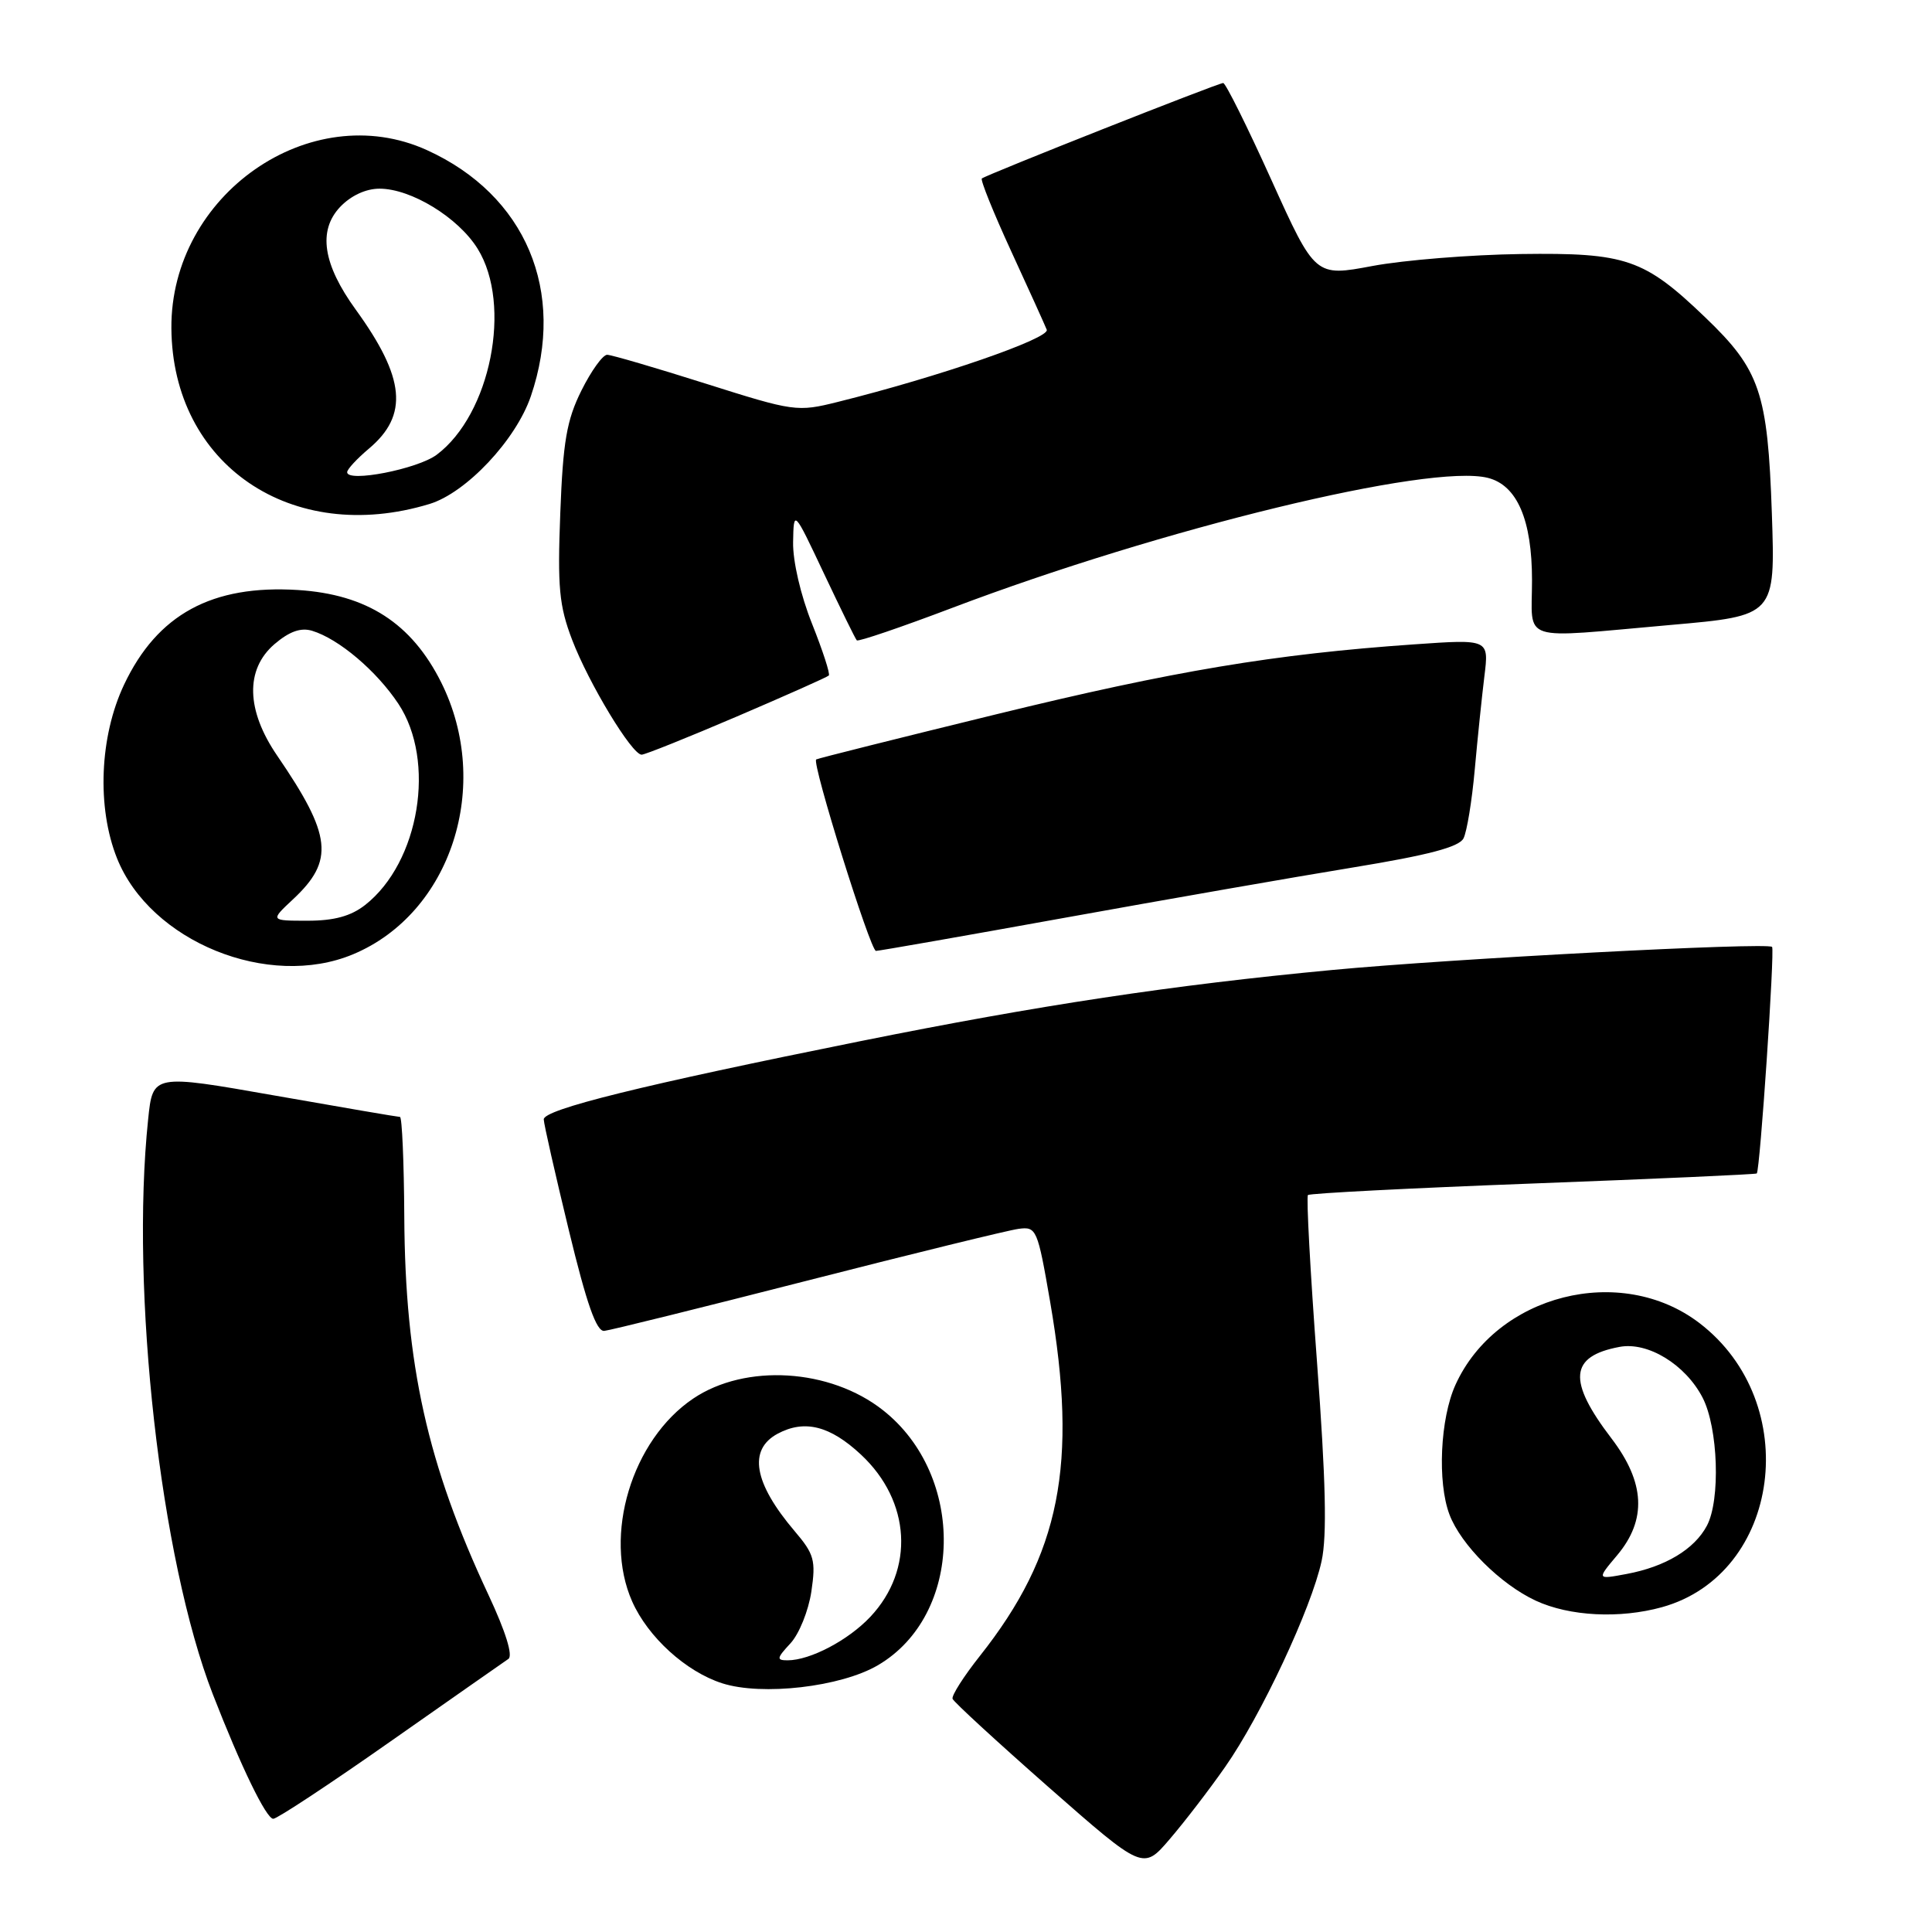 <?xml version="1.0" encoding="UTF-8" standalone="no"?>
<!DOCTYPE svg PUBLIC "-//W3C//DTD SVG 1.1//EN" "http://www.w3.org/Graphics/SVG/1.1/DTD/svg11.dtd" >
<svg xmlns="http://www.w3.org/2000/svg" xmlns:xlink="http://www.w3.org/1999/xlink" version="1.1" viewBox="0 0 256 256">
 <g >
 <path fill="currentColor"
d=" M 162.33 234.14 C 167.08 227.37 173.78 213.07 175.12 206.84 C 175.85 203.49 175.67 196.12 174.51 180.48 C 173.62 168.54 173.08 158.58 173.31 158.35 C 173.54 158.12 186.96 157.43 203.12 156.82 C 219.28 156.21 232.63 155.61 232.78 155.49 C 233.21 155.16 235.18 125.85 234.81 125.47 C 234.17 124.84 192.31 127.03 176.50 128.53 C 155.39 130.52 137.75 133.18 114.00 137.96 C 85.08 143.78 71.99 147.01 72.05 148.33 C 72.07 148.98 73.57 155.57 75.37 163.00 C 77.74 172.79 79.03 176.46 80.07 176.35 C 80.86 176.27 92.97 173.27 107.00 169.68 C 121.03 166.09 133.61 163.01 134.96 162.83 C 137.34 162.51 137.48 162.83 139.15 172.50 C 142.86 194.03 140.50 205.97 129.84 219.42 C 127.70 222.12 126.07 224.68 126.22 225.10 C 126.37 225.52 132.12 230.80 138.98 236.84 C 151.47 247.81 151.47 247.81 154.98 243.71 C 156.92 241.45 160.23 237.15 162.33 234.14 Z  M 51.74 230.75 C 59.78 225.11 66.80 220.20 67.36 219.82 C 68.00 219.40 67.00 216.19 64.72 211.32 C 56.63 194.05 53.68 180.82 53.57 161.25 C 53.53 153.96 53.27 148.00 53.00 148.00 C 52.73 148.00 45.24 146.72 36.38 145.16 C 20.25 142.32 20.25 142.32 19.63 148.31 C 17.25 171.05 21.25 206.61 28.20 224.50 C 31.92 234.07 35.28 241.00 36.21 241.00 C 36.72 241.00 43.71 236.39 51.74 230.75 Z  M 116.33 220.65 C 127.66 214.01 128.03 195.55 117.00 186.86 C 109.99 181.33 98.78 180.65 91.85 185.32 C 83.71 190.81 79.90 203.46 83.76 212.19 C 85.85 216.92 90.89 221.50 95.68 223.04 C 100.96 224.74 111.43 223.53 116.33 220.65 Z  M 220.22 212.96 C 236.00 208.57 238.99 185.87 225.18 175.31 C 214.76 167.35 198.30 171.52 192.86 183.49 C 190.83 187.96 190.44 196.39 192.06 200.68 C 193.57 204.69 198.82 209.93 203.50 212.10 C 207.97 214.17 214.61 214.51 220.22 212.96 Z  M 46.78 126.45 C 59.78 121.02 65.27 104.07 58.46 90.42 C 54.54 82.59 48.62 78.76 39.49 78.18 C 28.10 77.46 20.85 81.40 16.44 90.72 C 13.19 97.59 12.81 107.00 15.51 113.74 C 19.93 124.77 35.58 131.13 46.78 126.45 Z  M 141.14 121.60 C 154.54 119.18 171.71 116.18 179.30 114.94 C 189.25 113.31 193.33 112.24 193.92 111.09 C 194.37 110.22 195.04 106.12 195.41 102.00 C 195.78 97.88 196.36 92.29 196.69 89.60 C 197.30 84.69 197.30 84.69 187.40 85.38 C 168.85 86.67 155.52 88.90 132.00 94.65 C 119.07 97.81 108.34 100.50 108.15 100.63 C 107.53 101.05 115.33 126.00 116.07 126.00 C 116.46 126.00 127.74 124.02 141.14 121.60 Z  M 97.64 94.94 C 104.13 92.16 109.62 89.72 109.82 89.51 C 110.03 89.31 109.02 86.22 107.60 82.65 C 106.09 78.88 105.04 74.34 105.09 71.83 C 105.17 67.50 105.17 67.50 109.18 76.00 C 111.39 80.67 113.34 84.66 113.53 84.85 C 113.72 85.05 119.41 83.11 126.19 80.54 C 153.99 70.00 189.46 61.39 197.15 63.32 C 201.03 64.30 203.00 68.88 203.00 76.90 C 203.00 85.24 201.03 84.60 221.37 82.81 C 235.24 81.59 235.24 81.59 234.78 68.04 C 234.23 52.00 233.21 49.01 225.97 42.07 C 217.86 34.29 215.49 33.47 201.50 33.66 C 194.90 33.75 186.07 34.46 181.88 35.24 C 174.27 36.67 174.27 36.67 168.46 23.83 C 165.27 16.77 162.40 11.00 162.08 11.00 C 161.43 10.99 130.73 23.14 130.10 23.65 C 129.88 23.82 131.62 28.14 133.96 33.23 C 136.31 38.33 138.44 43.04 138.70 43.69 C 139.15 44.83 124.36 49.94 111.00 53.26 C 105.63 54.60 105.22 54.54 93.50 50.83 C 86.90 48.74 81.03 47.02 80.45 47.01 C 79.87 47.01 78.34 49.14 77.04 51.75 C 75.09 55.67 74.60 58.50 74.24 68.00 C 73.86 77.83 74.09 80.27 75.81 84.78 C 78.02 90.56 83.73 100.00 85.02 100.00 C 85.46 100.00 91.14 97.72 97.64 94.94 Z  M 56.91 66.78 C 61.78 65.30 68.37 58.29 70.34 52.50 C 75.07 38.62 69.67 25.84 56.57 19.89 C 41.13 12.88 22.58 25.82 22.71 43.50 C 22.84 61.57 38.65 72.33 56.91 66.78 Z  M 104.74 217.75 C 105.89 216.51 107.13 213.43 107.51 210.89 C 108.12 206.76 107.89 205.93 105.30 202.89 C 99.87 196.50 99.10 192.09 103.05 189.97 C 106.61 188.07 109.99 188.92 114.09 192.75 C 120.69 198.91 121.21 207.98 115.33 214.23 C 112.41 217.34 107.35 220.00 104.36 220.00 C 102.86 220.00 102.91 219.72 104.74 217.75 Z  M 214.28 206.08 C 218.23 201.38 217.99 196.45 213.53 190.60 C 207.68 182.94 207.96 179.71 214.60 178.47 C 218.35 177.76 223.33 180.81 225.60 185.19 C 227.67 189.19 227.99 198.76 226.17 202.17 C 224.51 205.29 220.67 207.60 215.53 208.56 C 211.57 209.30 211.57 209.30 214.28 206.08 Z  M 38.84 119.15 C 44.33 114.02 43.97 110.71 36.73 100.13 C 32.61 94.11 32.48 88.71 36.36 85.36 C 38.34 83.67 39.85 83.13 41.35 83.58 C 44.89 84.65 49.90 88.90 52.79 93.26 C 57.80 100.83 55.59 114.24 48.39 119.91 C 46.50 121.39 44.29 122.00 40.76 122.00 C 35.79 122.00 35.79 122.00 38.84 119.15 Z  M 46.00 62.57 C 46.00 62.18 47.30 60.78 48.89 59.44 C 54.16 55.01 53.69 50.07 47.14 41.03 C 42.79 35.03 42.11 30.58 45.05 27.44 C 46.48 25.93 48.46 25.00 50.29 25.00 C 54.48 25.00 60.73 28.83 63.29 32.96 C 67.90 40.39 65.00 54.92 57.86 60.26 C 55.31 62.16 46.00 63.97 46.00 62.57 Z "/>
</g>
</svg>